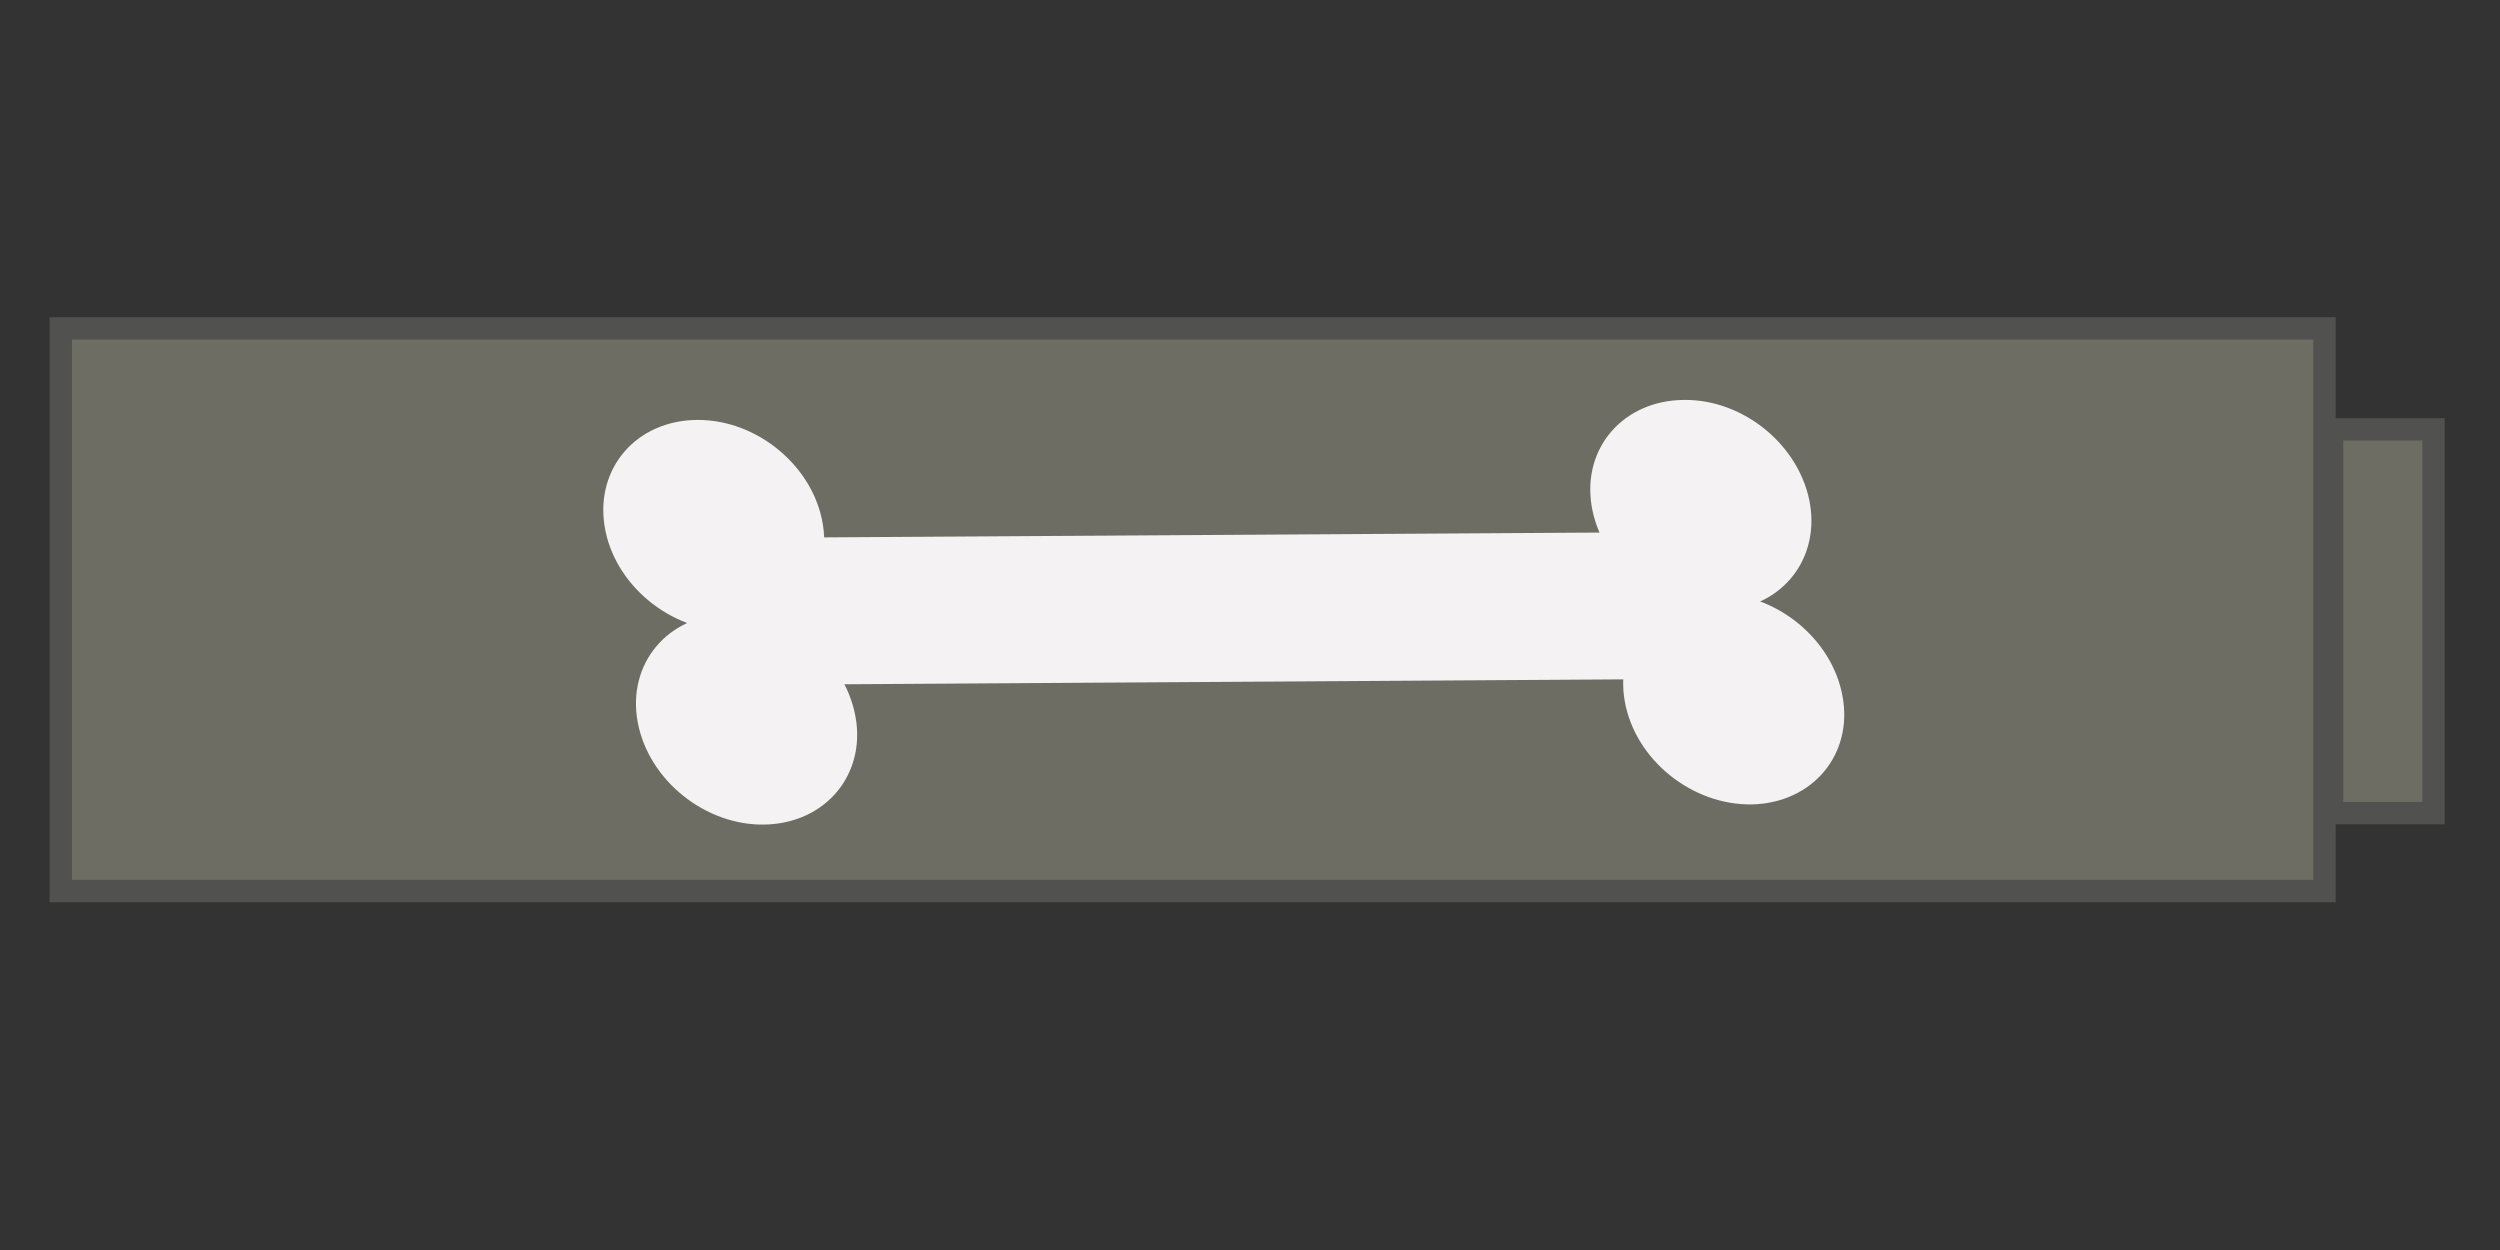 <?xml version="1.0" encoding="utf-8"?>
<!-- Generator: Adobe Illustrator 16.0.3, SVG Export Plug-In . SVG Version: 6.00 Build 0)  -->
<!DOCTYPE svg PUBLIC "-//W3C//DTD SVG 1.1//EN" "http://www.w3.org/Graphics/SVG/1.1/DTD/svg11.dtd">
<svg version="1.1" id="Layer_1" xmlns:x="http://ns.adobe.com/Extensibility/1.0/" xmlns:i="http://ns.adobe.com/AdobeIllustrator/10.0/" xmlns:graph="http://ns.adobe.com/Graphs/1.0/"
	 xmlns="http://www.w3.org/2000/svg" xmlns:xlink="http://www.w3.org/1999/xlink" xmlns:a="http://ns.adobe.com/AdobeSVGViewerExtensions/3.0/"
	 x="0px" y="0px" width="72px" height="36px" viewBox="0 0 72 36" enable-background="new 0 0 72 36" xml:space="preserve">
<rect x="0" y="0" width="72" height="36" fill="#333333" stroke="none"/>
<rect x="1.75" y="9.458" fill="#6D6D64" stroke="#515250" stroke-width="0.644" stroke-miterlimit="10" width="65.195" height="16.205"/>
<rect x="67.165" y="12.364" fill="#6D6D64" stroke="#515250" stroke-width="0.644" stroke-miterlimit="10" width="2.919" height="11.054"/>
<g>
	<path fill="#F4F2F2" d="M49.232,17.104c-1.716,0.126-2.793,1.582-2.406,3.254c0.387,1.674,2.083,2.922,3.801,2.801
		c1.716-0.133,2.802-1.584,2.406-3.259C52.648,18.232,50.943,16.98,49.232,17.104z"/>
	<path fill="#F4F2F2" d="M48.503,11.518c-1.738,0.009-2.937,1.371-2.665,3.048c0.269,1.669,1.891,3.021,3.63,3.019
		c1.742-0.01,2.933-1.375,2.663-3.055C51.854,12.847,50.231,11.499,48.503,11.518z"/>
	<path fill="#F4F2F2" d="M21.595,15.49c-0.929,0.011-1.54,0.954-1.349,2.124l0,0c0.181,1.182,1.086,2.117,2.016,2.106l26.362-0.166
		c0.923-0.001,1.531-0.962,1.34-2.126l0,0c-0.179-1.169-1.095-2.111-2.021-2.102L21.595,15.49z"/>
	<path fill="#F4F2F2" d="M20.805,17.688c-1.718,0.124-2.804,1.581-2.408,3.257c0.393,1.667,2.09,2.924,3.803,2.794
		c1.718-0.128,2.799-1.589,2.406-3.254C24.219,18.812,22.522,17.558,20.805,17.688z"/>
	<path fill="#F4F2F2" d="M20.075,12.094c-1.747,0.014-2.929,1.388-2.663,3.057c0.263,1.676,1.89,3.028,3.631,3.019
		c1.743-0.018,2.928-1.386,2.656-3.063C23.431,13.433,21.808,12.079,20.075,12.094z"/>
</g>
</svg>
